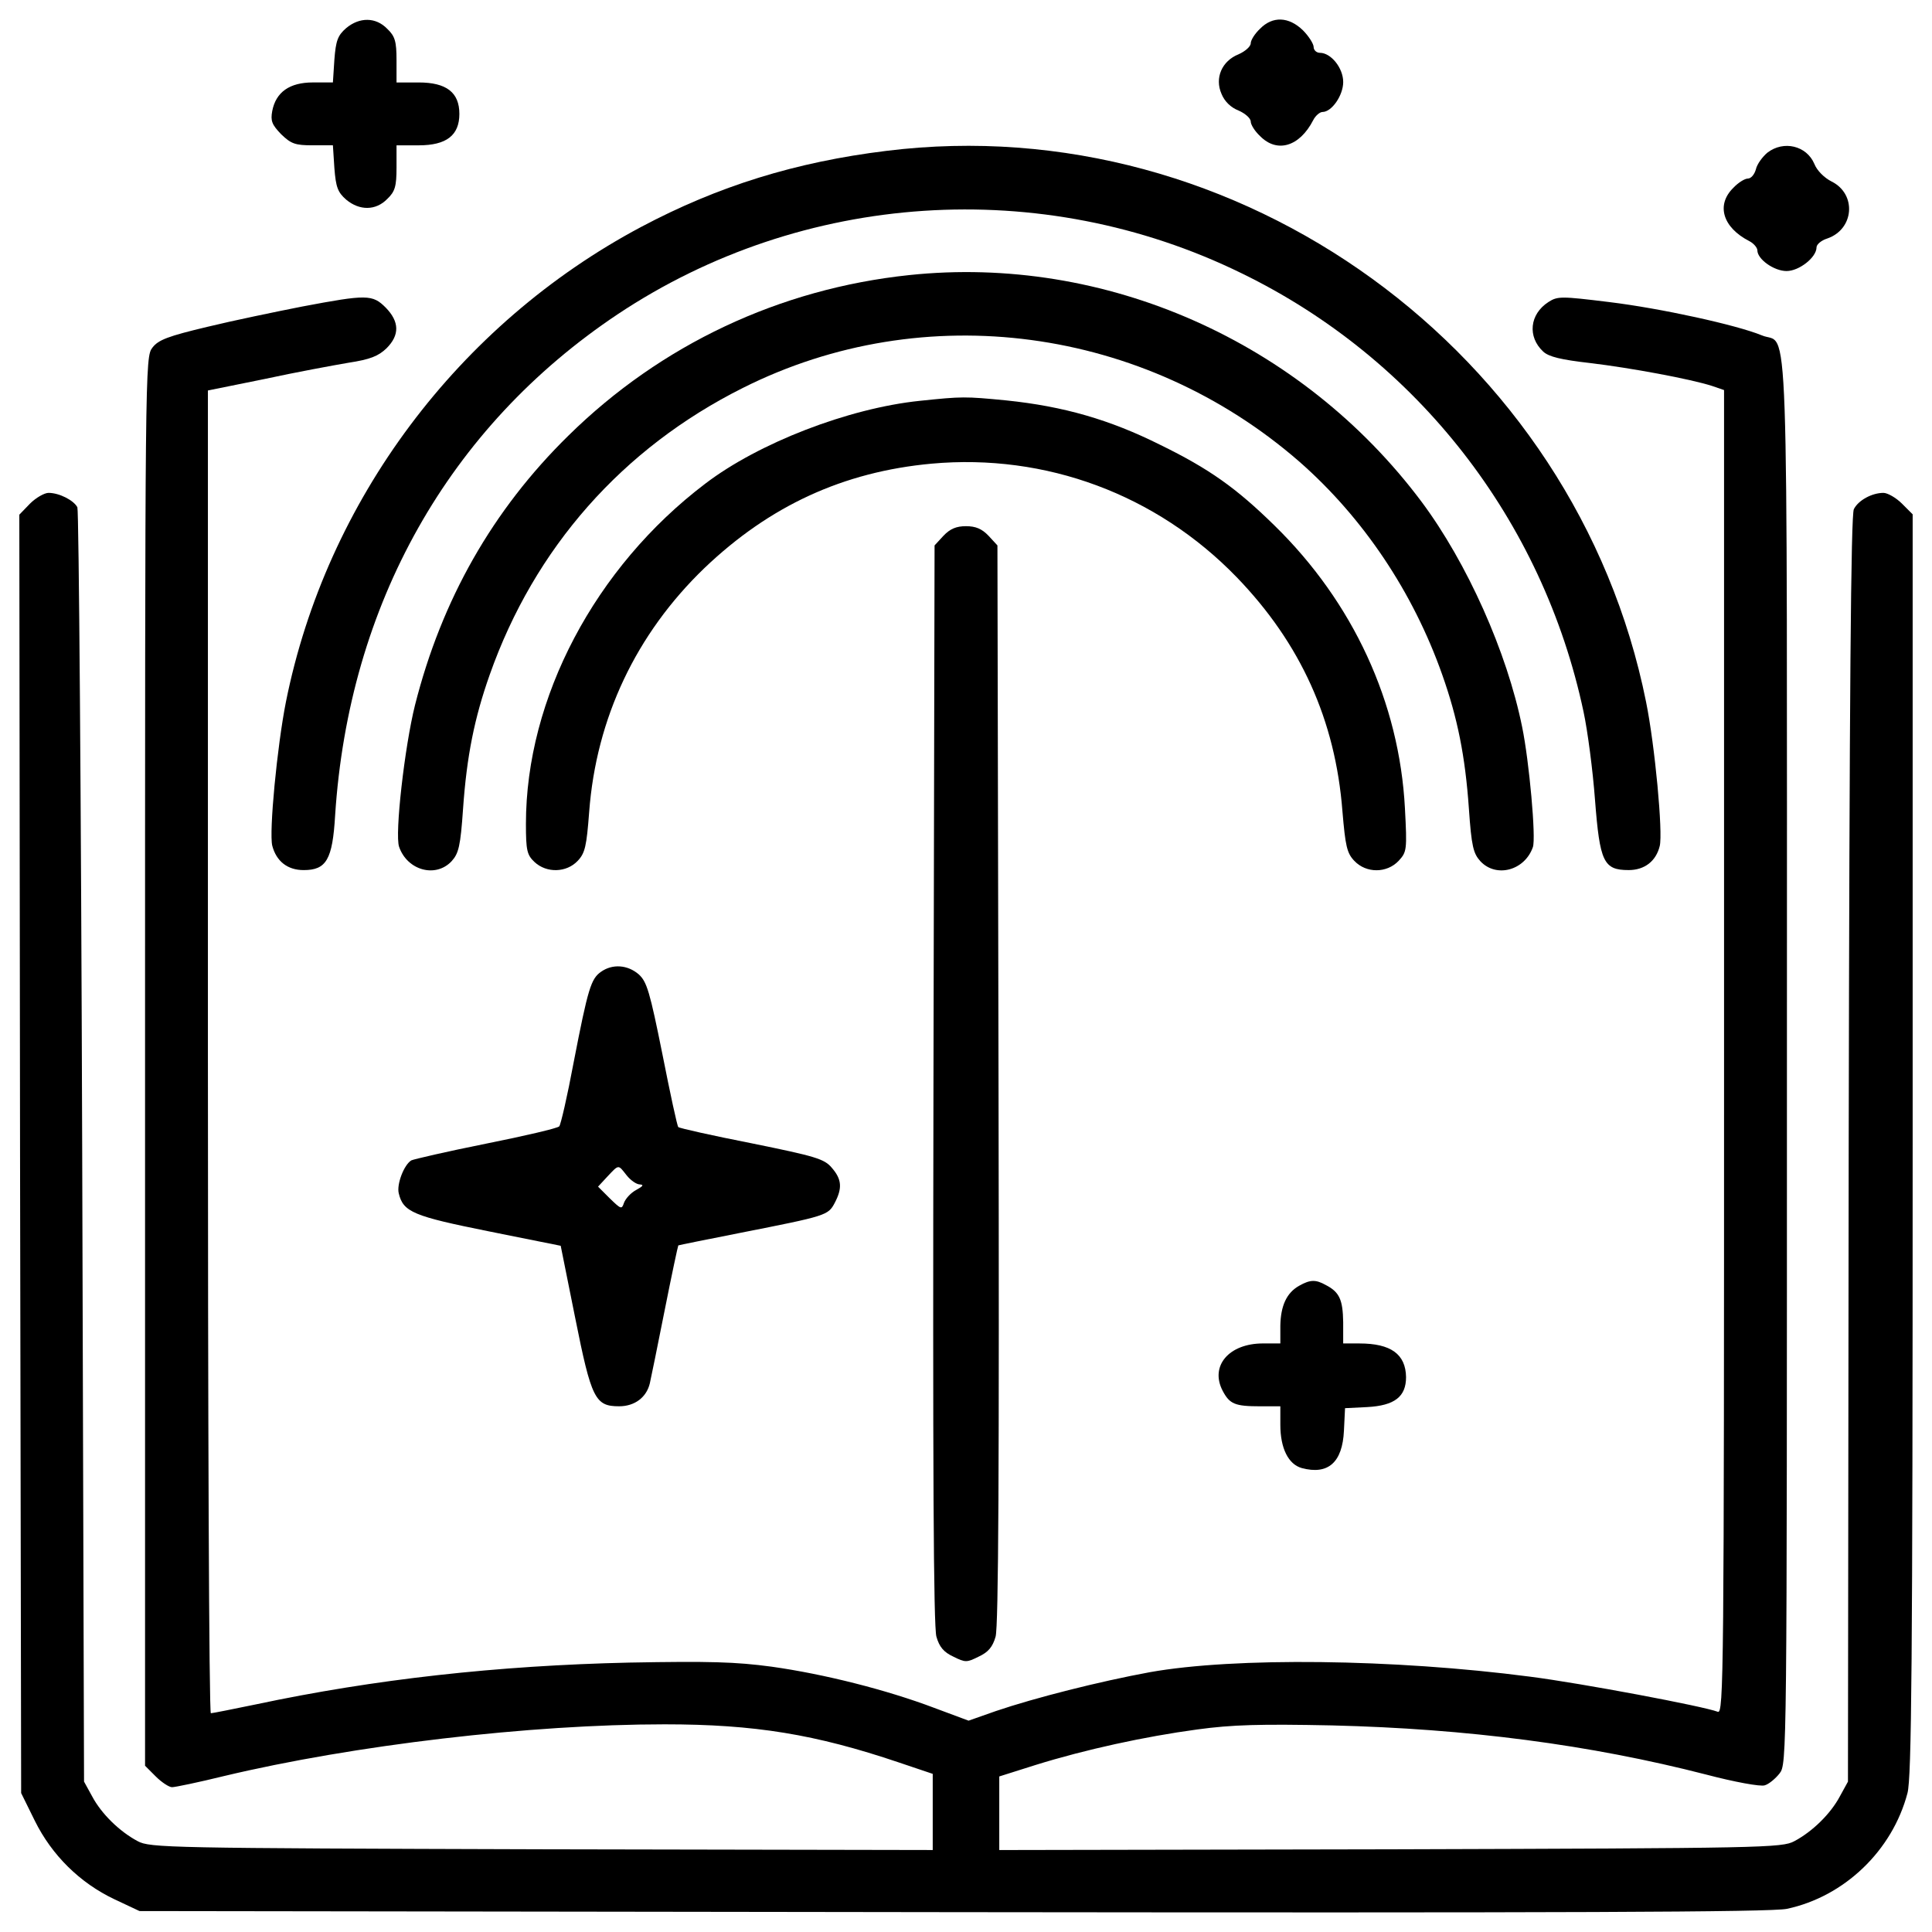 <?xml version="1.0" encoding="utf-8"?>
<!-- Svg Vector Icons : http://www.onlinewebfonts.com/icon -->
<!DOCTYPE svg PUBLIC "-//W3C//DTD SVG 1.1//EN" "http://www.w3.org/Graphics/SVG/1.1/DTD/svg11.dtd">
<svg version="1.1" xmlns="http://www.w3.org/2000/svg" xmlns:xlink="http://www.w3.org/1999/xlink" x="0px" y="0px" viewBox="0 0 1000 1000" enable-background="new 0 0 1000 1000" xml:space="preserve">
<g><g transform="translate(0,512) scale(0.1,-0.1)"><path d="M1792,4974.7c-44-38.3-53.6-65.1-61.2-162.7l-7.7-118.7h-103.4c-120.6,0-191.4-49.8-210.5-147.4c-9.6-51.7-1.9-70.8,45.9-120.6c51.7-49.8,72.7-57.4,162.7-57.4h105.3l7.7-118.7c7.7-97.6,17.2-124.4,61.2-162.7c68.9-57.4,153.1-57.4,212.5,3.8c40.2,38.3,47.9,65.1,47.9,162.7v114.8h114.8c143.6,0,210.5,51.7,210.5,162.7c0,111-67,162.7-210.5,162.7h-114.8v114.8c0,97.6-7.7,124.4-47.9,162.7C1945.2,5032.1,1860.9,5032.1,1792,4974.7z"/><path d="M6521.7,4970.9c-26.8-24.9-47.9-59.3-47.9-74.6c0-17.2-28.7-42.1-63.2-57.4c-86.1-34.5-124.4-122.5-88.1-204.8c15.3-38.3,47.9-70.8,88.1-86.1c34.5-15.3,63.2-40.2,63.2-57.4c0-15.3,21-49.8,47.9-74.6c88-90,204.8-55.5,275.6,82.3c11.5,23,34.4,42.1,47.9,42.1c47.9,0,107.2,86.1,107.2,155c0,72.7-63.2,151.2-120.6,151.2c-17.2,0-32.5,13.4-32.5,30.6c0,15.3-24.9,55.5-55.5,86.1C6671,5034,6586.8,5037.9,6521.7,4970.9z"/><path d="M4588.5,4339.2c-468.9-57.4-870.9-181.8-1270.9-394.3C2372,3441.5,1688.7,2528.5,1480,1487.3c-45.9-231.6-88-673.8-70.8-744.6c21.1-80.4,78.5-126.3,162.7-126.3c116.8,0,149.3,53.6,162.7,283.3c70.8,1091,587.6,2009.8,1462.3,2593.6c957,637.4,2193.5,719.7,3229,212.5c909.2-442.2,1560-1278.6,1770.5-2270.1c21-97.6,47.9-302.4,59.3-455.5c24.9-321.6,44-363.7,174.2-363.7c82.3,0,141.6,45.9,160.8,124.4c17.2,68.9-24.9,520.6-70.8,746.5C8156.3,3299.9,6412.6,4565.1,4588.5,4339.2z"/><path d="M9147.8,4329.7c-24.9-21.1-53.6-59.3-59.3-86.1c-7.6-26.8-24.9-47.9-42.1-47.9c-15.3,0-49.8-21.1-74.7-47.9c-90-88-55.5-204.8,82.3-275.6c23-11.5,42.1-34.5,42.1-47.9c0-45.9,86.1-107.2,151.2-107.2c65.1,0,155,70.8,155,122.5c0,15.3,24.9,36.4,55.5,45.9c139.7,47.9,153.1,229.7,22.9,294.8c-38.3,19.1-76.6,57.4-89.9,91.9C9350.7,4366,9232,4394.7,9147.8,4329.7z"/><path d="M4705.2,3696.1c-669.9-70.8-1284.3-359.8-1762.9-830.7c-392.4-384.7-656.5-849.8-794.3-1395.3c-53.6-214.4-105.3-668-82.3-733.1c42.1-122.5,189.5-162.7,271.8-74.6c36.4,40.2,45.9,76.6,59.3,271.8c19.1,273.7,59.3,470.8,137.8,692.9c231.6,656.5,687.1,1173.3,1311.1,1485.3c937.9,470.9,2076.8,317.7,2880.7-382.8c329.2-289,587.6-673.8,738.8-1102.5c78.5-222,118.7-419.2,137.8-692.9c13.4-195.2,23-231.6,59.3-271.8c82.3-88.1,229.7-47.9,271.8,72.7c17.2,45.9-19.1,446-55.5,622.1c-78.5,388.6-285.2,849.9-520.6,1165.7C6736.1,3353.5,5719.7,3803.3,4705.2,3696.1z"/><path d="M1564.3,3533.4c-135.9-26.8-357.9-72.7-491.9-105.3c-201-47.9-252.7-67-283.3-107.2c-38.3-49.8-38.3-76.6-38.3-3694.1v-3646.3l55.5-55.5c30.6-30.6,68.9-55.5,84.2-55.5c15.3,0,135.9,24.9,268,57.4c673.8,160.8,1586.8,268,2281.6,268c467,0,780.9-51.7,1211.6-197.1l176.1-59.3v-197.1v-197.1l-2023.2,3.8c-1933.2,5.7-2028.9,7.6-2092.1,42.1c-93.8,49.8-187.6,141.6-235.4,231.6l-42.1,76.6l-9.6,3282.6c-5.7,1805-17.2,3296-24.9,3313.3c-19.1,36.4-93.8,74.6-149.3,74.6c-21.1,0-65.1-24.9-95.7-55.5l-55.5-57.4l3.8-3307.5l5.7-3309.4l70.8-143.6c88-178,233.5-321.6,411.5-405.8l130.2-61.3l4210.9-5.7c3173.5-3.8,4237.7,0,4316.2,17.2c296.7,63.2,545.5,300.5,624,599.1c21.1,80.4,26.8,656.5,26.8,3357.3v3261.6l-55.5,55.5c-30.6,30.6-74.6,55.5-95.7,55.5c-59.3,0-130.1-38.3-153.1-84.2c-15.3-28.7-22.9-945.6-26.8-3313.3l-3.8-3273.1l-42.1-76.6c-47.9-90-141.6-181.8-235.4-231.6c-63.2-34.5-158.9-36.4-2090.2-42.1l-2025.1-3.8v191.4v189.5l187.6,59.3c258.4,80.4,566.6,147.4,836.4,183.8c181.8,24.9,327.3,28.7,698.6,21.1c700.5-17.2,1334.1-99.5,1937-254.6c145.5-38.3,281.4-63.2,302.4-55.5c21,5.7,55.5,34.5,76.6,61.3c38.3,49.8,38.3,63.2,38.3,3688.4c0,4046.3,11.5,3694.1-130.2,3755.4c-130.1,53.6-522.5,139.7-790.5,172.3c-248.8,30.6-266.1,30.6-313.9,0c-97.6-63.2-109.1-179.9-26.8-256.5c28.7-26.8,91.9-42.1,243.1-59.3c208.6-24.9,518.7-82.3,631.6-118.7l61.3-21.1V-325.4c0-3236.7-1.9-3426.2-32.5-3414.7c-74.6,28.7-704.4,147.4-972.3,181.8c-704.4,91.9-1529.3,101.4-1967.7,23c-260.3-47.9-593.4-132.1-796.3-201l-141.6-49.8l-179.9,67c-243.1,91.9-566.6,174.2-840.3,212.5c-185.7,24.9-319.6,28.7-735,21.1c-683.3-15.3-1320.7-86.1-1933.2-216.3c-120.6-24.9-225.9-45.9-233.5-45.9c-9.6,0-15.3,1540.8-15.3,3424.3v3422.3l292.8,59.3c158.9,34.5,356,70.8,434.5,84.2c112.9,17.2,155,34.5,197.1,74.7c68.9,68.9,67,137.8-3.8,210.5C1927.9,3596.6,1899.2,3596.6,1564.3,3533.4z"/><path d="M4760.7,3045.3c-369.4-38.3-834.5-218.2-1110.2-428.7c-570.4-432.6-928.3-1110.2-928.3-1760.9c0-137.8,5.7-160.8,44-197.1c63.2-59.3,166.5-55.5,224,5.7c38.3,40.2,45.9,76.6,59.3,252.7c36.4,486.2,243.1,922.6,597.2,1263.3c336.9,321.6,717.8,497.7,1175.2,539.8c591.4,53.6,1163.7-158.9,1579.1-587.6c331.1-342.6,511.1-740.7,547.4-1211.6c15.3-179.9,23-216.3,61.3-256.5c61.3-65.1,168.4-65.1,229.7,0c42.1,45.9,44,55.5,32.5,271.8c-28.7,547.4-268,1066.1-675.7,1464.3c-197.2,193.3-336.9,292.9-591.5,417.3c-260.3,130.1-499.6,199.1-796.2,229.7C4994.3,3068.3,4980.9,3068.3,4760.7,3045.3z"/><path d="M4883.2,2346.7l-45.9-49.8L4831.6-490c-3.8-1983,0-2809.8,15.3-2861.5c15.3-53.6,38.3-80.4,88-103.4c61.2-30.6,68.9-30.6,130.2,0c49.8,23,72.7,49.8,88,103.4c15.3,51.7,19.1,878.6,15.3,2861.5l-5.7,2786.9l-45.9,49.8c-34.4,36.3-67,49.8-116.7,49.8C4950.2,2396.5,4917.7,2383.1,4883.2,2346.7z"/><path d="M3110.8,90c-51.7-36.4-67-84.2-141.6-468.9c-32.5-174.2-67-323.5-74.6-331.1c-7.7-9.6-179.9-49.8-380.9-90c-201-40.2-373.2-80.4-384.7-86.1c-38.3-23-76.6-124.4-65.1-170.3c23-97.6,76.6-118.7,467-197.2l371.3-74.6l74.6-371.3c84.2-421.1,103.4-459.4,227.8-459.4c80.4,0,141.6,45.9,158.9,118.7c5.7,24.9,40.2,193.3,76.6,377.1c36.4,183.7,68.9,335,70.8,336.9c3.8,1.9,147.4,30.6,321.6,65.1c446,88,453.6,90,488.1,155c40.2,76.6,36.4,122.5-15.3,181.8c-38.3,45.9-84.2,59.3-413.4,126.3c-204.8,40.2-375.2,78.5-380.9,84.2c-5.7,3.8-42.1,174.2-82.3,377.1c-65.1,323.5-80.4,375.1-122.5,413.4C3248.6,126.4,3170.2,132.1,3110.8,90z M3242.9-962.7c21-26.8,51.7-47.9,68.9-47.9c23-1.9,15.3-9.6-19.1-28.7c-28.7-15.3-55.5-45.9-63.2-67c-11.5-34.5-15.3-32.5-72.7,23l-61.3,61.3l47.9,51.7C3204.6-905.3,3198.9-907.2,3242.9-962.7z"/><path d="M6724.6-1535c-65.1-36.4-95.7-103.4-97.6-206.7v-91.9h-90c-176.1,0-275.6-116.7-208.6-245c36.4-68.9,63.2-80.4,195.2-80.4H6627v-95.7c0-122.5,42.1-204.8,111-224c135.9-36.4,210.5,28.7,218.2,193.3l5.7,116.7l114.8,5.7c141.7,7.7,201,53.6,201,155.1c-1.9,118.7-78.5,174.2-241.2,174.2h-84.2v111c-1.9,114.8-19.1,155.1-90,191.4C6810.7-1502.5,6782-1502.5,6724.6-1535z"/></g></g>
</svg>